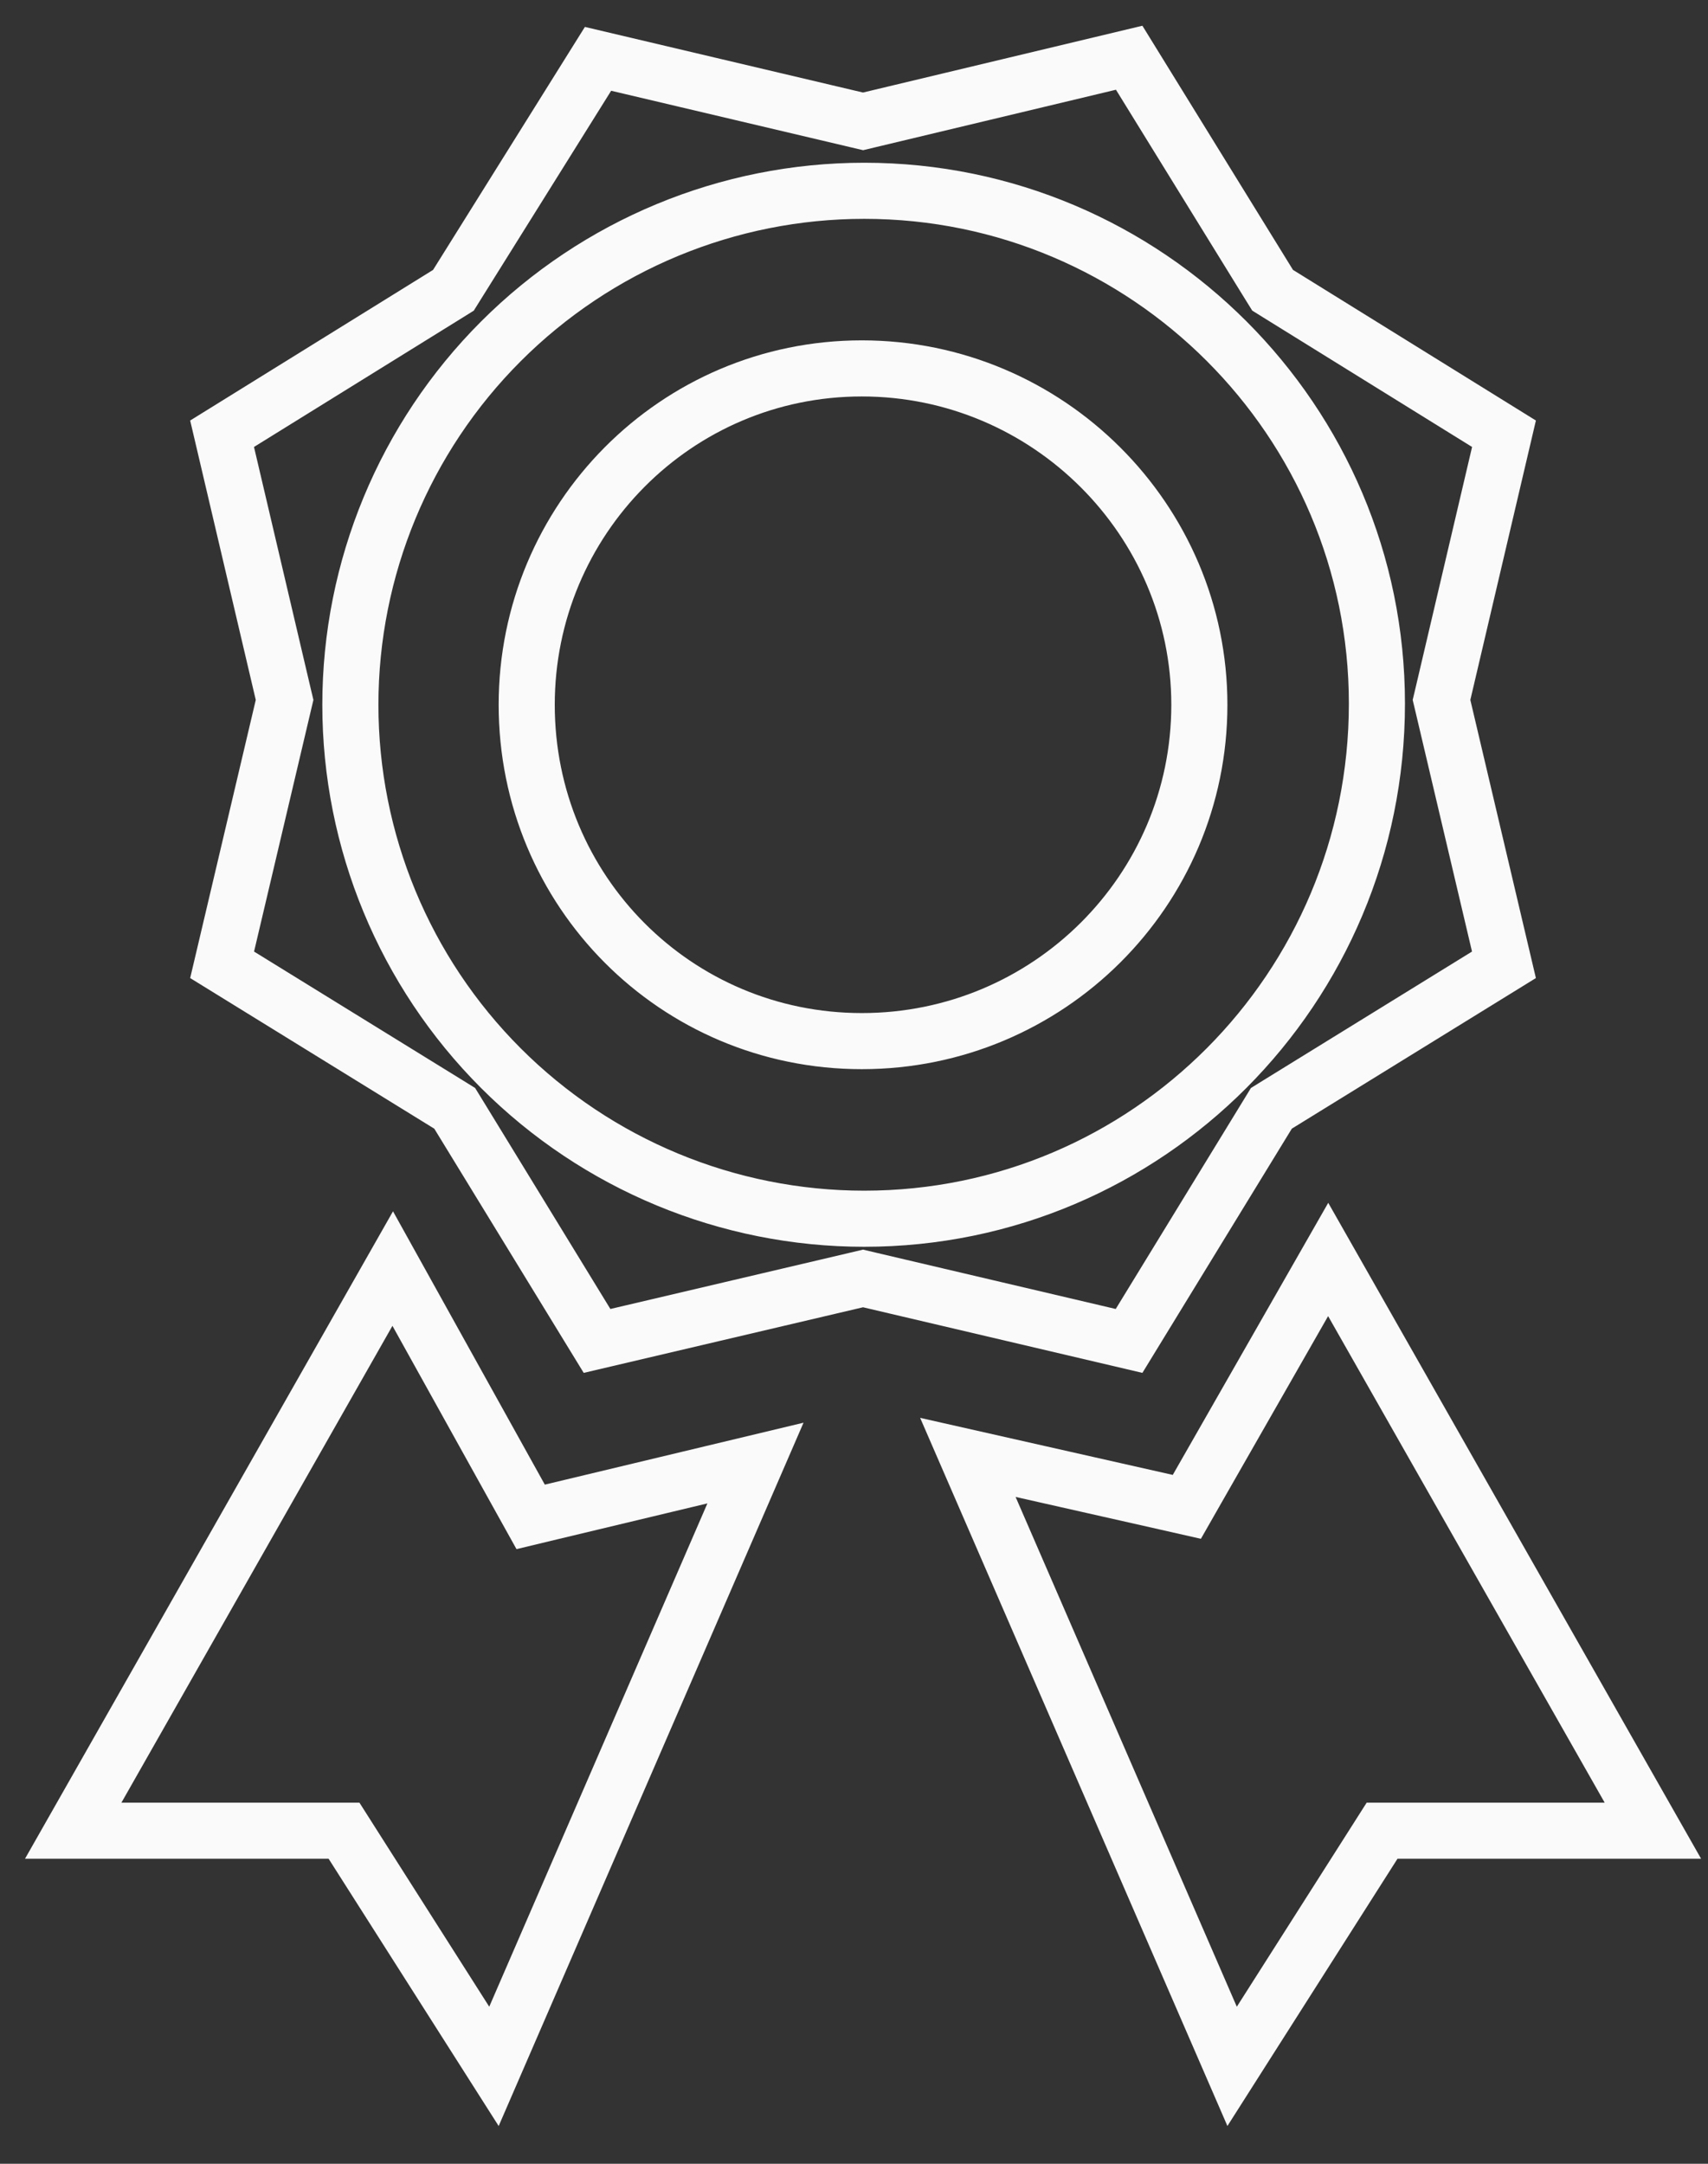<svg width="45" height="57" viewBox="0 0 45 57" fill="none" xmlns="http://www.w3.org/2000/svg">
<rect x="0" y="0" width="45" height="57" fill="#333333" stroke="none"/>
<path d="M7.458 18.607L7.498 18.438L7.458 18.269L5.851 11.426L11.8 7.738L11.946 7.647L12.037 7.501L15.756 1.55L22.569 3.157L22.739 3.197L22.91 3.156L29.75 1.521L33.437 7.498L33.529 7.646L33.677 7.738L39.625 11.426L38.019 18.269L37.979 18.438L38.019 18.607L39.624 25.416L33.646 29.104L33.496 29.197L33.404 29.348L29.747 35.324L22.907 33.718L22.738 33.678L22.569 33.718L15.73 35.324L12.073 29.348L11.98 29.197L11.83 29.104L5.852 25.416L7.458 18.607ZM30.735 39.574L31.269 39.695L31.54 39.22L34.993 33.178L43.548 48.226H36.818H36.413L36.195 48.569L32.462 54.434L25.5 38.392L30.735 39.574ZM1.929 48.226L10.347 33.418L13.708 39.468L13.981 39.959L14.526 39.828L19.904 38.541L13.014 54.434L9.282 48.569L9.064 48.226H8.658H1.929ZM13.197 28.139C15.736 30.678 19.179 32.105 22.77 32.105C30.221 32.105 36.277 26.043 36.277 18.534C36.277 11.085 30.218 5.026 22.77 5.026C19.179 5.026 15.736 6.453 13.197 8.992C10.658 11.531 9.231 14.975 9.231 18.566C9.231 22.156 10.658 25.6 13.197 28.139ZM22.706 27.426C17.806 27.426 13.877 23.473 13.877 18.566C13.877 13.689 17.807 9.705 22.706 9.705C27.612 9.705 31.599 13.695 31.599 18.566C31.599 23.466 27.613 27.426 22.706 27.426Z" stroke="#FAFAFA" stroke-width="1.478"/>
</svg>
